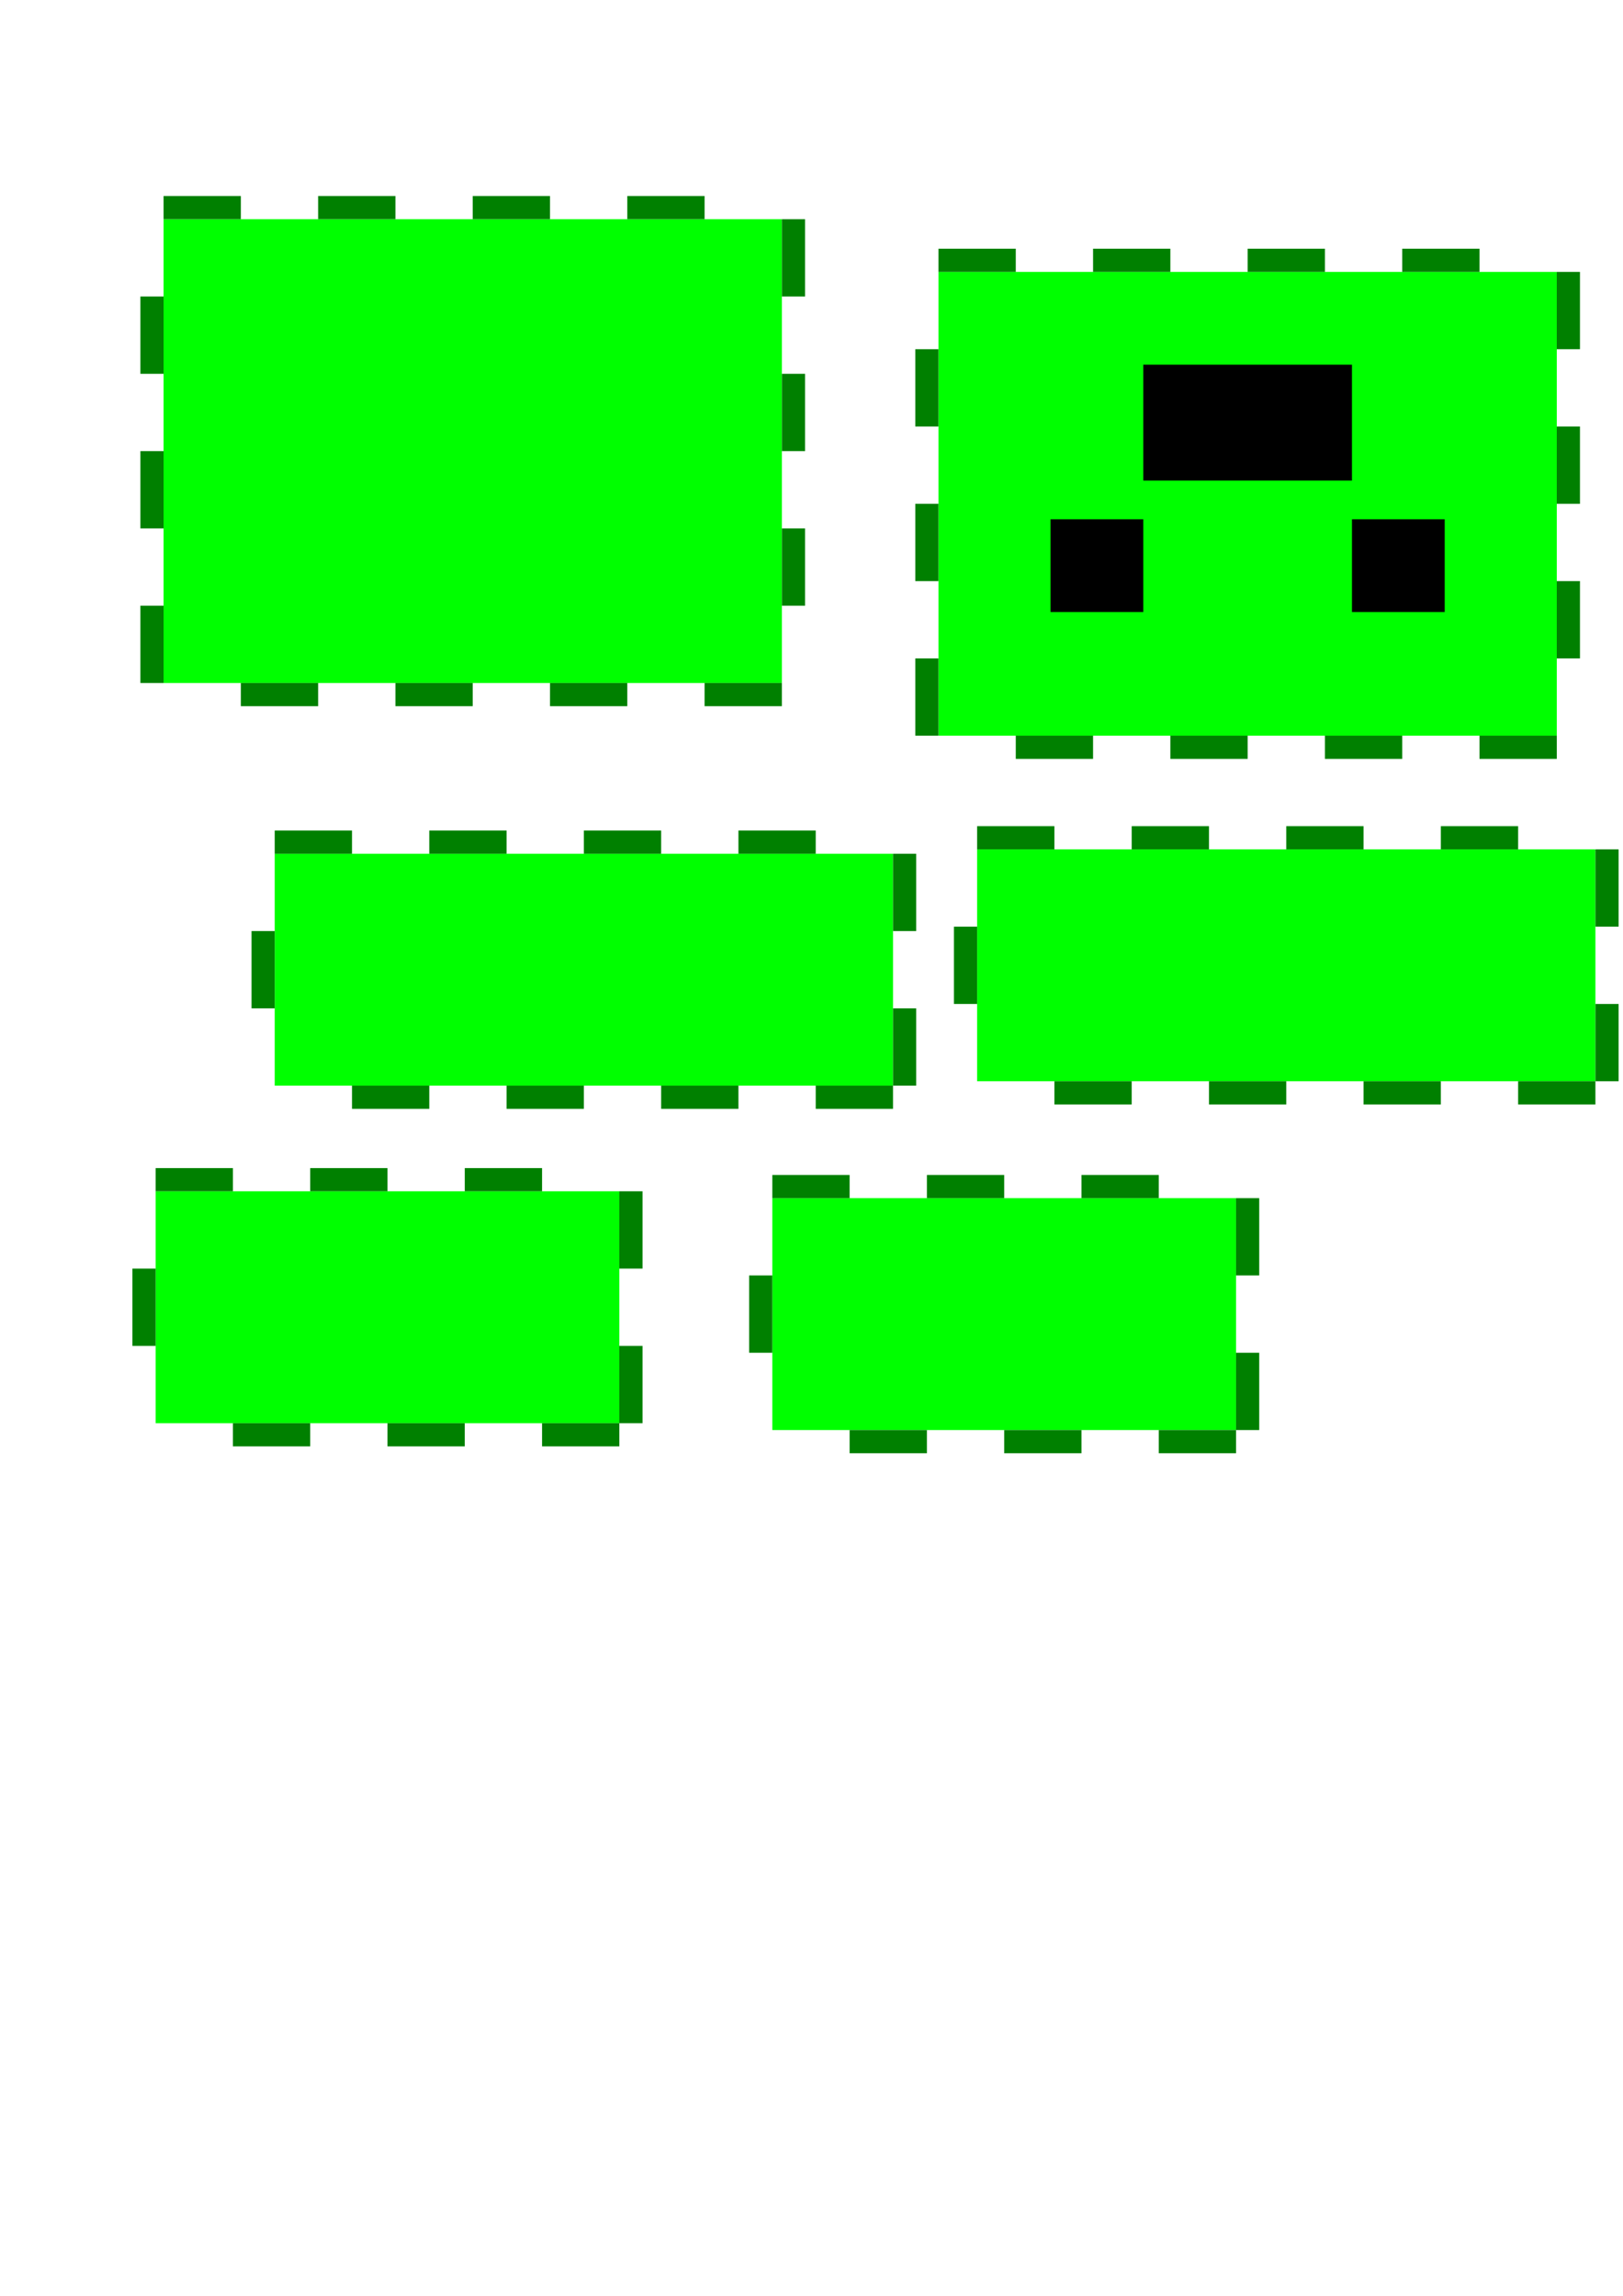 <?xml version="1.0" encoding="UTF-8" standalone="no"?>
<!-- Created with Inkscape (http://www.inkscape.org/) -->

<svg
   xmlns:dc="http://purl.org/dc/elements/1.1/"
   xmlns:cc="http://creativecommons.org/ns#"
   xmlns:rdf="http://www.w3.org/1999/02/22-rdf-syntax-ns#"
   xmlns:svg="http://www.w3.org/2000/svg"
   xmlns="http://www.w3.org/2000/svg"
   xmlns:sodipodi="http://sodipodi.sourceforge.net/DTD/sodipodi-0.dtd"
   xmlns:inkscape="http://www.inkscape.org/namespaces/inkscape"
   width="210mm"
   height="297mm"
   viewBox="0 0 210 297"
   version="1.1"
   id="svg8"
   inkscape:version="0.92.4 (5da689c313, 2019-01-14)"
   sodipodi:docname="часы.svg">
  <defs
     id="defs2" />
  <sodipodi:namedview
     id="base"
     pagecolor="#ffffff"
     bordercolor="#666666"
     borderopacity="1.0"
     inkscape:pageopacity="0.0"
     inkscape:pageshadow="2"
     inkscape:zoom="0.98994949"
     inkscape:cx="1044.8763"
     inkscape:cy="717.73121"
     inkscape:document-units="mm"
     inkscape:current-layer="layer1"
     showgrid="false"
     inkscape:snap-bbox="true"
     inkscape:bbox-nodes="true"
     inkscape:snap-bbox-edge-midpoints="true"
     inkscape:snap-bbox-midpoints="true"
     showguides="true"
     inkscape:guide-bbox="true"
     inkscape:window-width="1920"
     inkscape:window-height="1001"
     inkscape:window-x="-9"
     inkscape:window-y="-9"
     inkscape:window-maximized="1">
    <sodipodi:guide
       position="161.431,264.826"
       orientation="1,0"
       id="guide1039"
       inkscape:locked="false" />
  </sodipodi:namedview>
  <g
     inkscape:label="Layer 1"
     inkscape:groupmode="layer"
     id="layer1">
    <rect
       style="fill:#00ff00;stroke-width:0.363"
       id="rect815"
       width="80"
       height="60"
       x="21.167"
       y="28.357" />
    <rect
       style="fill:#008000;stroke-width:0.265"
       id="rect819"
       width="10"
       height="3"
       x="31.166"
       y="88.357" />
    <rect
       style="fill:#008000;stroke-width:0.265"
       id="rect819-6"
       width="10"
       height="3"
       x="51.167"
       y="88.357" />
    <rect
       style="fill:#008000;stroke-width:0.265"
       id="rect819-3"
       width="10"
       height="3"
       x="91.167"
       y="88.357" />
    <rect
       style="fill:#008000;stroke-width:0.265"
       id="rect819-1"
       width="10"
       height="3"
       x="71.167"
       y="88.357" />
    <rect
       style="fill:#008000;stroke-width:0.265"
       id="rect819-3-5"
       width="10"
       height="3"
       x="21.166"
       y="25.357" />
    <rect
       style="fill:#008000;stroke-width:0.265"
       id="rect819-3-3"
       width="10"
       height="3"
       x="41.167"
       y="25.357" />
    <rect
       style="fill:#008000;stroke-width:0.265"
       id="rect819-3-0"
       width="10"
       height="3"
       x="61.167"
       y="25.357" />
    <rect
       style="fill:#008000;stroke-width:0.265"
       id="rect819-3-4"
       width="10"
       height="3"
       x="81.167"
       y="25.357" />
    <rect
       style="fill:#008000;stroke-width:0.265"
       id="rect819-3-2"
       width="10"
       height="3"
       x="-38.357"
       y="101.167"
       transform="rotate(-90)" />
    <rect
       style="fill:#008000;stroke-width:0.265"
       id="rect819-3-2-8"
       width="10"
       height="3"
       x="-58.357"
       y="101.167"
       transform="rotate(-90)" />
    <rect
       style="fill:#008000;stroke-width:0.265"
       id="rect819-3-2-2"
       width="10"
       height="3"
       x="-78.357"
       y="101.167"
       transform="rotate(-90)" />
    <rect
       style="fill:#008000;stroke-width:0.265"
       id="rect819-3-2-6"
       width="10"
       height="3"
       x="-48.357"
       y="18.167"
       transform="rotate(-90)" />
    <rect
       style="fill:#008000;stroke-width:0.265"
       id="rect819-3-2-8-3"
       width="10"
       height="3"
       x="-68.357"
       y="18.167"
       transform="rotate(-90)" />
    <rect
       style="fill:#008000;stroke-width:0.265"
       id="rect819-3-2-2-0"
       width="10"
       height="3"
       x="-88.357"
       y="18.167"
       transform="rotate(-90)" />
    <rect
       style="fill:#00ff00;stroke-width:0.363"
       id="rect815-1"
       width="80"
       height="60"
       x="121.431"
       y="35.174" />
    <rect
       style="fill:#008000;stroke-width:0.265"
       id="rect819-67"
       width="10"
       height="3"
       x="131.43"
       y="95.174" />
    <rect
       style="fill:#008000;stroke-width:0.265"
       id="rect819-6-0"
       width="10"
       height="3"
       x="151.431"
       y="95.174" />
    <rect
       style="fill:#008000;stroke-width:0.265"
       id="rect819-3-1"
       width="10"
       height="3"
       x="191.431"
       y="95.174" />
    <rect
       style="fill:#008000;stroke-width:0.265"
       id="rect819-1-5"
       width="10"
       height="3"
       x="171.431"
       y="95.174" />
    <rect
       style="fill:#008000;stroke-width:0.265"
       id="rect819-3-5-2"
       width="10"
       height="3"
       x="121.43"
       y="32.174" />
    <rect
       style="fill:#008000;stroke-width:0.265"
       id="rect819-3-3-6"
       width="10"
       height="3"
       x="141.431"
       y="32.174" />
    <rect
       style="fill:#008000;stroke-width:0.265"
       id="rect819-3-0-1"
       width="10"
       height="3"
       x="161.431"
       y="32.174" />
    <rect
       style="fill:#008000;stroke-width:0.265"
       id="rect819-3-4-9"
       width="10"
       height="3"
       x="181.431"
       y="32.174" />
    <rect
       style="fill:#008000;stroke-width:0.265"
       id="rect819-3-2-7"
       width="10"
       height="3"
       x="-45.174"
       y="201.431"
       transform="rotate(-90)" />
    <rect
       style="fill:#008000;stroke-width:0.265"
       id="rect819-3-2-8-9"
       width="10"
       height="3"
       x="-65.174"
       y="201.431"
       transform="rotate(-90)" />
    <rect
       style="fill:#008000;stroke-width:0.265"
       id="rect819-3-2-2-2"
       width="10"
       height="3"
       x="-85.174"
       y="201.431"
       transform="rotate(-90)" />
    <rect
       style="fill:#008000;stroke-width:0.265"
       id="rect819-3-2-6-8"
       width="10"
       height="3"
       x="-55.174"
       y="118.431"
       transform="rotate(-90)" />
    <rect
       style="fill:#008000;stroke-width:0.265"
       id="rect819-3-2-8-3-5"
       width="10"
       height="3"
       x="-75.174"
       y="118.431"
       transform="rotate(-90)" />
    <rect
       style="fill:#008000;stroke-width:0.265"
       id="rect819-3-2-2-0-7"
       width="10"
       height="3"
       x="-95.174"
       y="118.431"
       transform="rotate(-90)" />
    <rect
       style="fill:#000000;stroke-width:0.265"
       id="rect992"
       width="27"
       height="15"
       x="147.931"
       y="47.174" />
    <rect
       style="fill:#000000;stroke-width:0.265"
       id="rect994"
       width="12"
       height="12"
       x="135.931"
       y="67.174" />
    <rect
       style="fill:#000000;stroke-width:0.265"
       id="rect994-4"
       width="12"
       height="12"
       x="174.931"
       y="67.174" />
    <rect
       style="fill:#00ff00;stroke-width:0.265"
       id="rect1043"
       width="80"
       height="30"
       x="35.547"
       y="110.446" />
    <rect
       style="fill:#008000;stroke-width:0.265"
       id="rect819-8"
       width="10"
       height="3"
       x="35.547"
       y="107.446" />
    <rect
       style="fill:#008000;stroke-width:0.265"
       id="rect819-6-1"
       width="10"
       height="3"
       x="55.547"
       y="107.446" />
    <rect
       style="fill:#008000;stroke-width:0.265"
       id="rect819-3-26"
       width="10"
       height="3"
       x="95.547"
       y="107.446" />
    <rect
       style="fill:#008000;stroke-width:0.265"
       id="rect819-1-9"
       width="10"
       height="3"
       x="75.547"
       y="107.446" />
    <rect
       style="fill:#008000;stroke-width:0.265"
       id="rect819-3-2-2-0-7-6"
       width="10"
       height="3"
       x="-120.446"
       y="115.547"
       transform="rotate(-90)" />
    <rect
       style="fill:#008000;stroke-width:0.265"
       id="rect819-3-2-2-0-7-7"
       width="10"
       height="3"
       x="-140.446"
       y="115.547"
       transform="rotate(-90)" />
    <rect
       style="fill:#008000;stroke-width:0.265"
       id="rect819-8-1"
       width="10"
       height="3"
       x="45.547"
       y="140.446" />
    <rect
       style="fill:#008000;stroke-width:0.265"
       id="rect819-6-1-8"
       width="10"
       height="3"
       x="65.547"
       y="140.446" />
    <rect
       style="fill:#008000;stroke-width:0.265"
       id="rect819-3-26-3"
       width="10"
       height="3"
       x="105.547"
       y="140.446" />
    <rect
       style="fill:#008000;stroke-width:0.265"
       id="rect819-1-9-8"
       width="10"
       height="3"
       x="85.547"
       y="140.446" />
    <rect
       style="fill:#008000;stroke-width:0.265"
       id="rect819-3-2-2-0-7-6-4"
       width="10"
       height="3"
       x="-130.446"
       y="32.547"
       transform="rotate(-90)" />
    <rect
       style="fill:#00ff00;stroke-width:0.265"
       id="rect1043-1"
       width="80"
       height="30"
       x="126.431"
       y="109.878" />
    <rect
       style="fill:#008000;stroke-width:0.265"
       id="rect819-8-15"
       width="10"
       height="3"
       x="126.431"
       y="106.878" />
    <rect
       style="fill:#008000;stroke-width:0.265"
       id="rect819-6-1-0"
       width="10"
       height="3"
       x="146.431"
       y="106.878" />
    <rect
       style="fill:#008000;stroke-width:0.265"
       id="rect819-3-26-9"
       width="10"
       height="3"
       x="186.431"
       y="106.878" />
    <rect
       style="fill:#008000;stroke-width:0.265"
       id="rect819-1-9-5"
       width="10"
       height="3"
       x="166.431"
       y="106.878" />
    <rect
       style="fill:#008000;stroke-width:0.265"
       id="rect819-3-2-2-0-7-6-7"
       width="10"
       height="3"
       x="-119.878"
       y="206.431"
       transform="rotate(-90)" />
    <rect
       style="fill:#008000;stroke-width:0.265"
       id="rect819-3-2-2-0-7-7-4"
       width="10"
       height="3"
       x="-139.879"
       y="206.431"
       transform="rotate(-90)" />
    <rect
       style="fill:#008000;stroke-width:0.265"
       id="rect819-8-1-5"
       width="10"
       height="3"
       x="136.431"
       y="139.878" />
    <rect
       style="fill:#008000;stroke-width:0.265"
       id="rect819-6-1-8-0"
       width="10"
       height="3"
       x="156.431"
       y="139.878" />
    <rect
       style="fill:#008000;stroke-width:0.265"
       id="rect819-3-26-3-1"
       width="10"
       height="3"
       x="196.431"
       y="139.878" />
    <rect
       style="fill:#008000;stroke-width:0.265"
       id="rect819-1-9-8-8"
       width="10"
       height="3"
       x="176.431"
       y="139.878" />
    <rect
       style="fill:#008000;stroke-width:0.265"
       id="rect819-3-2-2-0-7-6-4-5"
       width="10"
       height="3"
       x="-129.878"
       y="123.431"
       transform="rotate(-90)" />
    <rect
       style="fill:#00ff00;stroke-width:0.229"
       id="rect1043-6"
       width="60"
       height="30"
       x="99.931"
       y="155" />
    <rect
       style="fill:#008000;stroke-width:0.265"
       id="rect819-6-1-4"
       width="10"
       height="3"
       x="99.931"
       y="152" />
    <rect
       style="fill:#008000;stroke-width:0.265"
       id="rect819-3-26-94"
       width="10"
       height="3"
       x="139.931"
       y="152" />
    <rect
       style="fill:#008000;stroke-width:0.265"
       id="rect819-1-9-4"
       width="10"
       height="3"
       x="119.931"
       y="152" />
    <rect
       style="fill:#008000;stroke-width:0.265"
       id="rect819-3-2-2-0-7-6-5"
       width="10"
       height="3"
       x="-165"
       y="159.931"
       transform="rotate(-90)" />
    <rect
       style="fill:#008000;stroke-width:0.265"
       id="rect819-3-2-2-0-7-7-3"
       width="10"
       height="3"
       x="-185"
       y="159.931"
       transform="rotate(-90)" />
    <rect
       style="fill:#008000;stroke-width:0.265"
       id="rect819-3-26-3-9"
       width="10"
       height="3"
       x="149.931"
       y="185" />
    <rect
       style="fill:#008000;stroke-width:0.265"
       id="rect819-3-2-2-0-7-7-3-2"
       width="10"
       height="3"
       x="-175"
       y="96.931"
       transform="rotate(-90)" />
    <rect
       style="fill:#008000;stroke-width:0.265"
       id="rect819-3-26-3-9-7"
       width="10"
       height="3"
       x="129.931"
       y="185" />
    <rect
       style="fill:#008000;stroke-width:0.265"
       id="rect819-3-26-3-9-0"
       width="10"
       height="3"
       x="109.931"
       y="185" />
    <rect
       style="fill:#00ff00;stroke-width:0.229"
       id="rect1043-6-8"
       width="60"
       height="30"
       x="20.136"
       y="154.112" />
    <rect
       style="fill:#008000;stroke-width:0.265"
       id="rect819-6-1-4-8"
       width="10"
       height="3"
       x="20.136"
       y="151.112" />
    <rect
       style="fill:#008000;stroke-width:0.265"
       id="rect819-3-26-94-0"
       width="10"
       height="3"
       x="60.136"
       y="151.112" />
    <rect
       style="fill:#008000;stroke-width:0.265"
       id="rect819-1-9-4-0"
       width="10"
       height="3"
       x="40.136"
       y="151.112" />
    <rect
       style="fill:#008000;stroke-width:0.265"
       id="rect819-3-2-2-0-7-6-5-3"
       width="10"
       height="3"
       x="-164.112"
       y="80.136"
       transform="rotate(-90)" />
    <rect
       style="fill:#008000;stroke-width:0.265"
       id="rect819-3-2-2-0-7-7-3-7"
       width="10"
       height="3"
       x="-184.112"
       y="80.136"
       transform="rotate(-90)" />
    <rect
       style="fill:#008000;stroke-width:0.265"
       id="rect819-3-26-3-9-3"
       width="10"
       height="3"
       x="70.136"
       y="184.112" />
    <rect
       style="fill:#008000;stroke-width:0.265"
       id="rect819-3-2-2-0-7-7-3-2-2"
       width="10"
       height="3"
       x="-174.112"
       y="17.136"
       transform="rotate(-90)" />
    <rect
       style="fill:#008000;stroke-width:0.265"
       id="rect819-3-26-3-9-7-5"
       width="10"
       height="3"
       x="50.135"
       y="184.112" />
    <rect
       style="fill:#008000;stroke-width:0.265"
       id="rect819-3-26-3-9-0-0"
       width="10"
       height="3"
       x="30.135"
       y="184.112" />
    <path
       style="fill:#00ff00;stroke-width:0.265"
       d="m 222.513,97.542 v 3 h 5.3e-4 v 10 h -3 v 10 h 3 v 10 h 9.999 v 3 h 10 v -3 h 10 v 3 h 10 v -3 h 10 v 3 h 10 v -3 h 10 v 3 h 10 v -3 h 3 v -10 h -3 v -10 h 3 v -10 h -3 -10 v -3 h -10 v 3 h -10 v -3 h -10 v 3 h -10 v -3 h -10 v 3 h -10 v -3 z"
       id="rect1043-9"
       inkscape:connector-curvature="0" />
    <path
       style="fill:#00ff00;stroke-width:0.265"
       d="m 308.513,97.542 v 3 10 h -3 v 10 h 3 v 10 h 10 v 3 h 10 v -3 h 10 v 3 h 10 v -3 h 10 v 3 h 10 v -3 h 10 v 3 h 10 v -3 h 3 v -10 h -3 v -10 h 3 v -10 h -3 -10 v -3 h -10 v 3 h -10 v -3 h -10 v 3 h -10 v -3 h -10 v 3 h -10 v -3 z"
       id="rect1043-1-4"
       inkscape:connector-curvature="0" />
    <path
       style="fill:#00ff00;stroke-width:0.229"
       d="m 308.513,133.542 v 3 10 h -3 v 10 h 3 v 10 h 9.999 v 3 h 10 v -3 h 10 v 3 h 10 v -3 h 10 v 3 h 10 v -3 h 3 v -10 h -3 v -10 h 3 v -10 h -3 -10 v -3 h -10 v 3 h -10 v -3 h -10 v 3 h -10 v -3 z"
       id="rect1043-6-6"
       inkscape:connector-curvature="0" />
    <path
       style="fill:#00ff00;stroke-width:0.229"
       d="m 242.513,133.542 v 3 10 h -3 v 10 h 3 v 10 h 10 v 3 h 10 v -3 h 10 v 3 h 10 v -3 h 10 v 3 h 10 v -3 h 3 v -10 h -3 v -10 h 3 v -10 h -3 -10 v -3 h -10 v 3 h -10 v -3 h -10 v 3 h -10 v -3 z"
       id="rect1043-6-8-7"
       inkscape:connector-curvature="0" />
    <path
       style="fill:#00ff00;stroke-width:0.363"
       d="m 222.513,31.542 v 3 h 5.1e-4 v 10 h -3 v 10 h 3 v 10 h -3 v 10 h 3 v 10 h -3 v 10 h 3 9.999 v 3 h 10 v -3 h 10 v 3 h 10 v -3 h 10 v 3 h 10 v -3 h 10 v 3 h 10 v -3 -10 h 3 v -10 h -3 v -10 h 3 v -10 h -3 v -10 h 3 v -10 h -3 v -5.16e-4 h -10 v -3 h -10 v 3 h -10 v -3 h -10 v 3 h -10 v -3 h -10 v 3 h -10 v -3 z"
       id="rect815-16"
       inkscape:connector-curvature="0" />
    <path
       style="fill:#00ff00;stroke-width:0.363"
       d="m 308.513,31.542 v 3 h 5.3e-4 v 10 h -3 v 10 h 3 v 10 h -3 v 10 h 3 V 84.542 h -3 v 10 h 3 10 v 3 h 10 v -3 h 10 v 3 h 10 v -3 h 10 v 3 h 10 v -3 h 10 v 3 h 10 V 94.542 84.542 h 3 v -10 h -3 v -10 h 3 v -10 h -3 v -10 h 3 v -10 h -3 -10 v -3 h -10 v 3 h -10 v -3 h -10 v 3 h -10 v -3 h -10 v 3 h -10 v -3 z"
       id="rect815-1-5"
       inkscape:connector-curvature="0" />
    <rect
       style="fill:#000000;stroke-width:0.265"
       id="rect992-8"
       width="27"
       height="15"
       x="335.014"
       y="46.542" />
    <circle
       style="fill:#ff0000;stroke-width:0.189"
       id="path1700"
       cx="331.014"
       cy="66.542"
       r="1" />
    <circle
       style="fill:#ff0000;stroke-width:0.189"
       id="path1700-4"
       cx="327.014"
       cy="66.542"
       r="1" />
    <circle
       style="fill:#ff0000;stroke-width:0.189"
       id="path1700-6"
       cx="331.084"
       cy="79.049"
       r="1" />
    <circle
       style="fill:#ff0000;stroke-width:0.189"
       id="path1700-6-8"
       cx="327.083"
       cy="79.049"
       r="1" />
    <circle
       style="fill:#ff0000;stroke-width:0.189"
       id="path1700-6-1"
       cx="366.031"
       cy="66.38"
       r="1" />
    <circle
       style="fill:#ff0000;stroke-width:0.189"
       id="path1700-6-5"
       cx="370.083"
       cy="66.375"
       r="1" />
    <circle
       style="fill:#ff0000;stroke-width:0.189"
       id="path1700-6-0"
       cx="370.092"
       cy="79.042"
       r="1" />
    <circle
       style="fill:#ff0000;stroke-width:0.189"
       id="path1700-6-6"
       cx="366.092"
       cy="79.042"
       r="1" />
    <rect
       style="fill:#000000;stroke-width:0.068"
       id="rect1856"
       width="8"
       height="5"
       x="334.513"
       y="159.292" />
  </g>
</svg>
